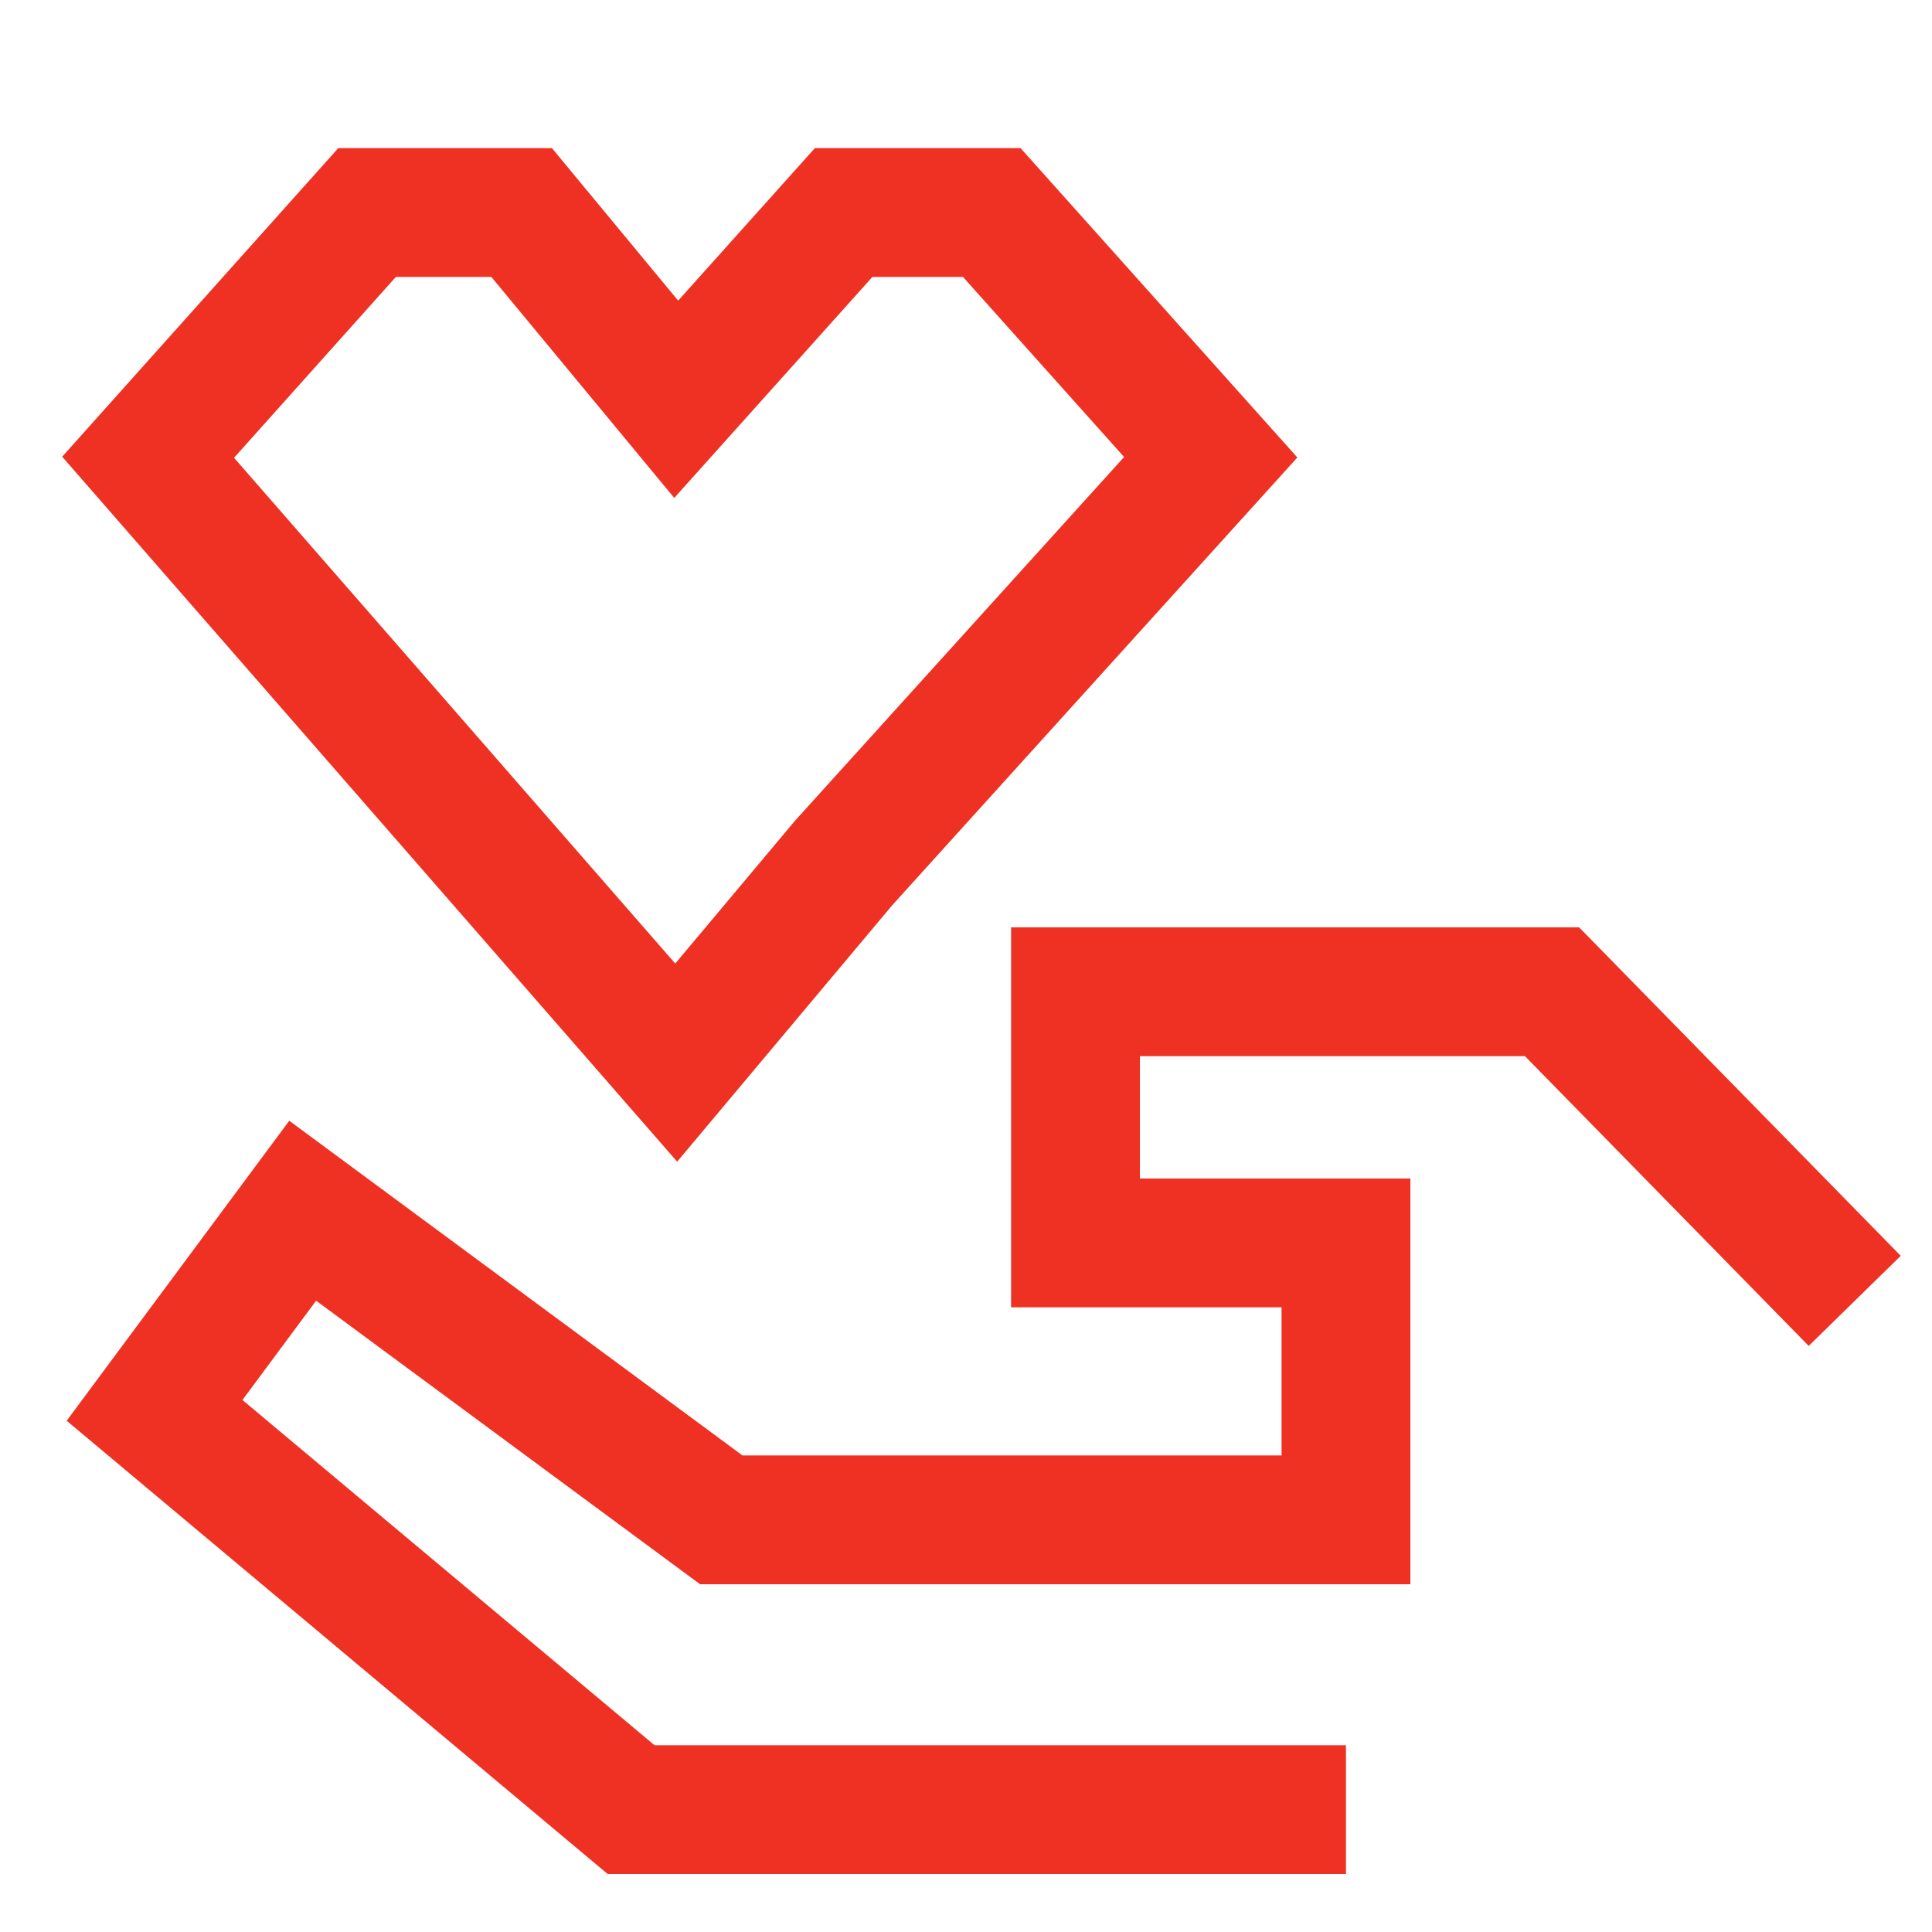 <?xml version="1.0" encoding="utf-8"?>
<!-- Generator: Adobe Illustrator 25.0.0, SVG Export Plug-In . SVG Version: 6.00 Build 0)  -->
<svg version="1.1" id="圖層_1" xmlns="http://www.w3.org/2000/svg" xmlns:xlink="http://www.w3.org/1999/xlink" x="0px" y="0px"
	 viewBox="0 0 30 30" style="enable-background:new 0 0 30 30;" xml:space="preserve">
<style type="text/css">
	.st0{display:none;}
	.st1{display:inline;opacity:0.6;}
	.st2{fill:#F29D86;}
	.st3{display:inline;opacity:0.6;fill:#5DBAC7;enable-background:new    ;}
	.st4{fill:none;stroke:#EF3123;stroke-width:2;}
</style>
<g id="圖層_4" class="st0">
	<g class="st1">
		<path class="st2" d="M15,2.8c6.8,0,12.3,5.5,12.3,12.3S21.8,27.3,15,27.3S2.8,21.8,2.8,15S8.2,2.8,15,2.8 M15,2.5
			C8.1,2.5,2.5,8.1,2.5,15S8.1,27.5,15,27.5S27.5,21.9,27.5,15S21.9,2.5,15,2.5L15,2.5z"/>
	</g>
</g>
<g id="圖層_3" class="st0">
	<path class="st3" d="M27.5,2.5v25h-25v-25H27.5 M30,0H0v30h30V0L30,0z"/>
</g>
<polygon class="st4" points="15.4,3.3 13.1,3.3 10.5,6.2 8.1,3.3 5.7,3.3 2.3,7.1 10.5,16.5 13.1,13.4 18.8,7.1 "/>
<g id="Group-37_1_" transform="translate(5, 31)">
	<polyline id="Path-43_1_" class="st4" points="23.8,-10.8 19.1,-15.6 11.7,-15.6 11.7,-11.7 15.9,-11.7 15.9,-7.4 6.2,-7.4 
		-0.3,-12.2 -2.6,-9.1 4.8,-2.9 15.9,-2.9 	"/>
</g>
</svg>
